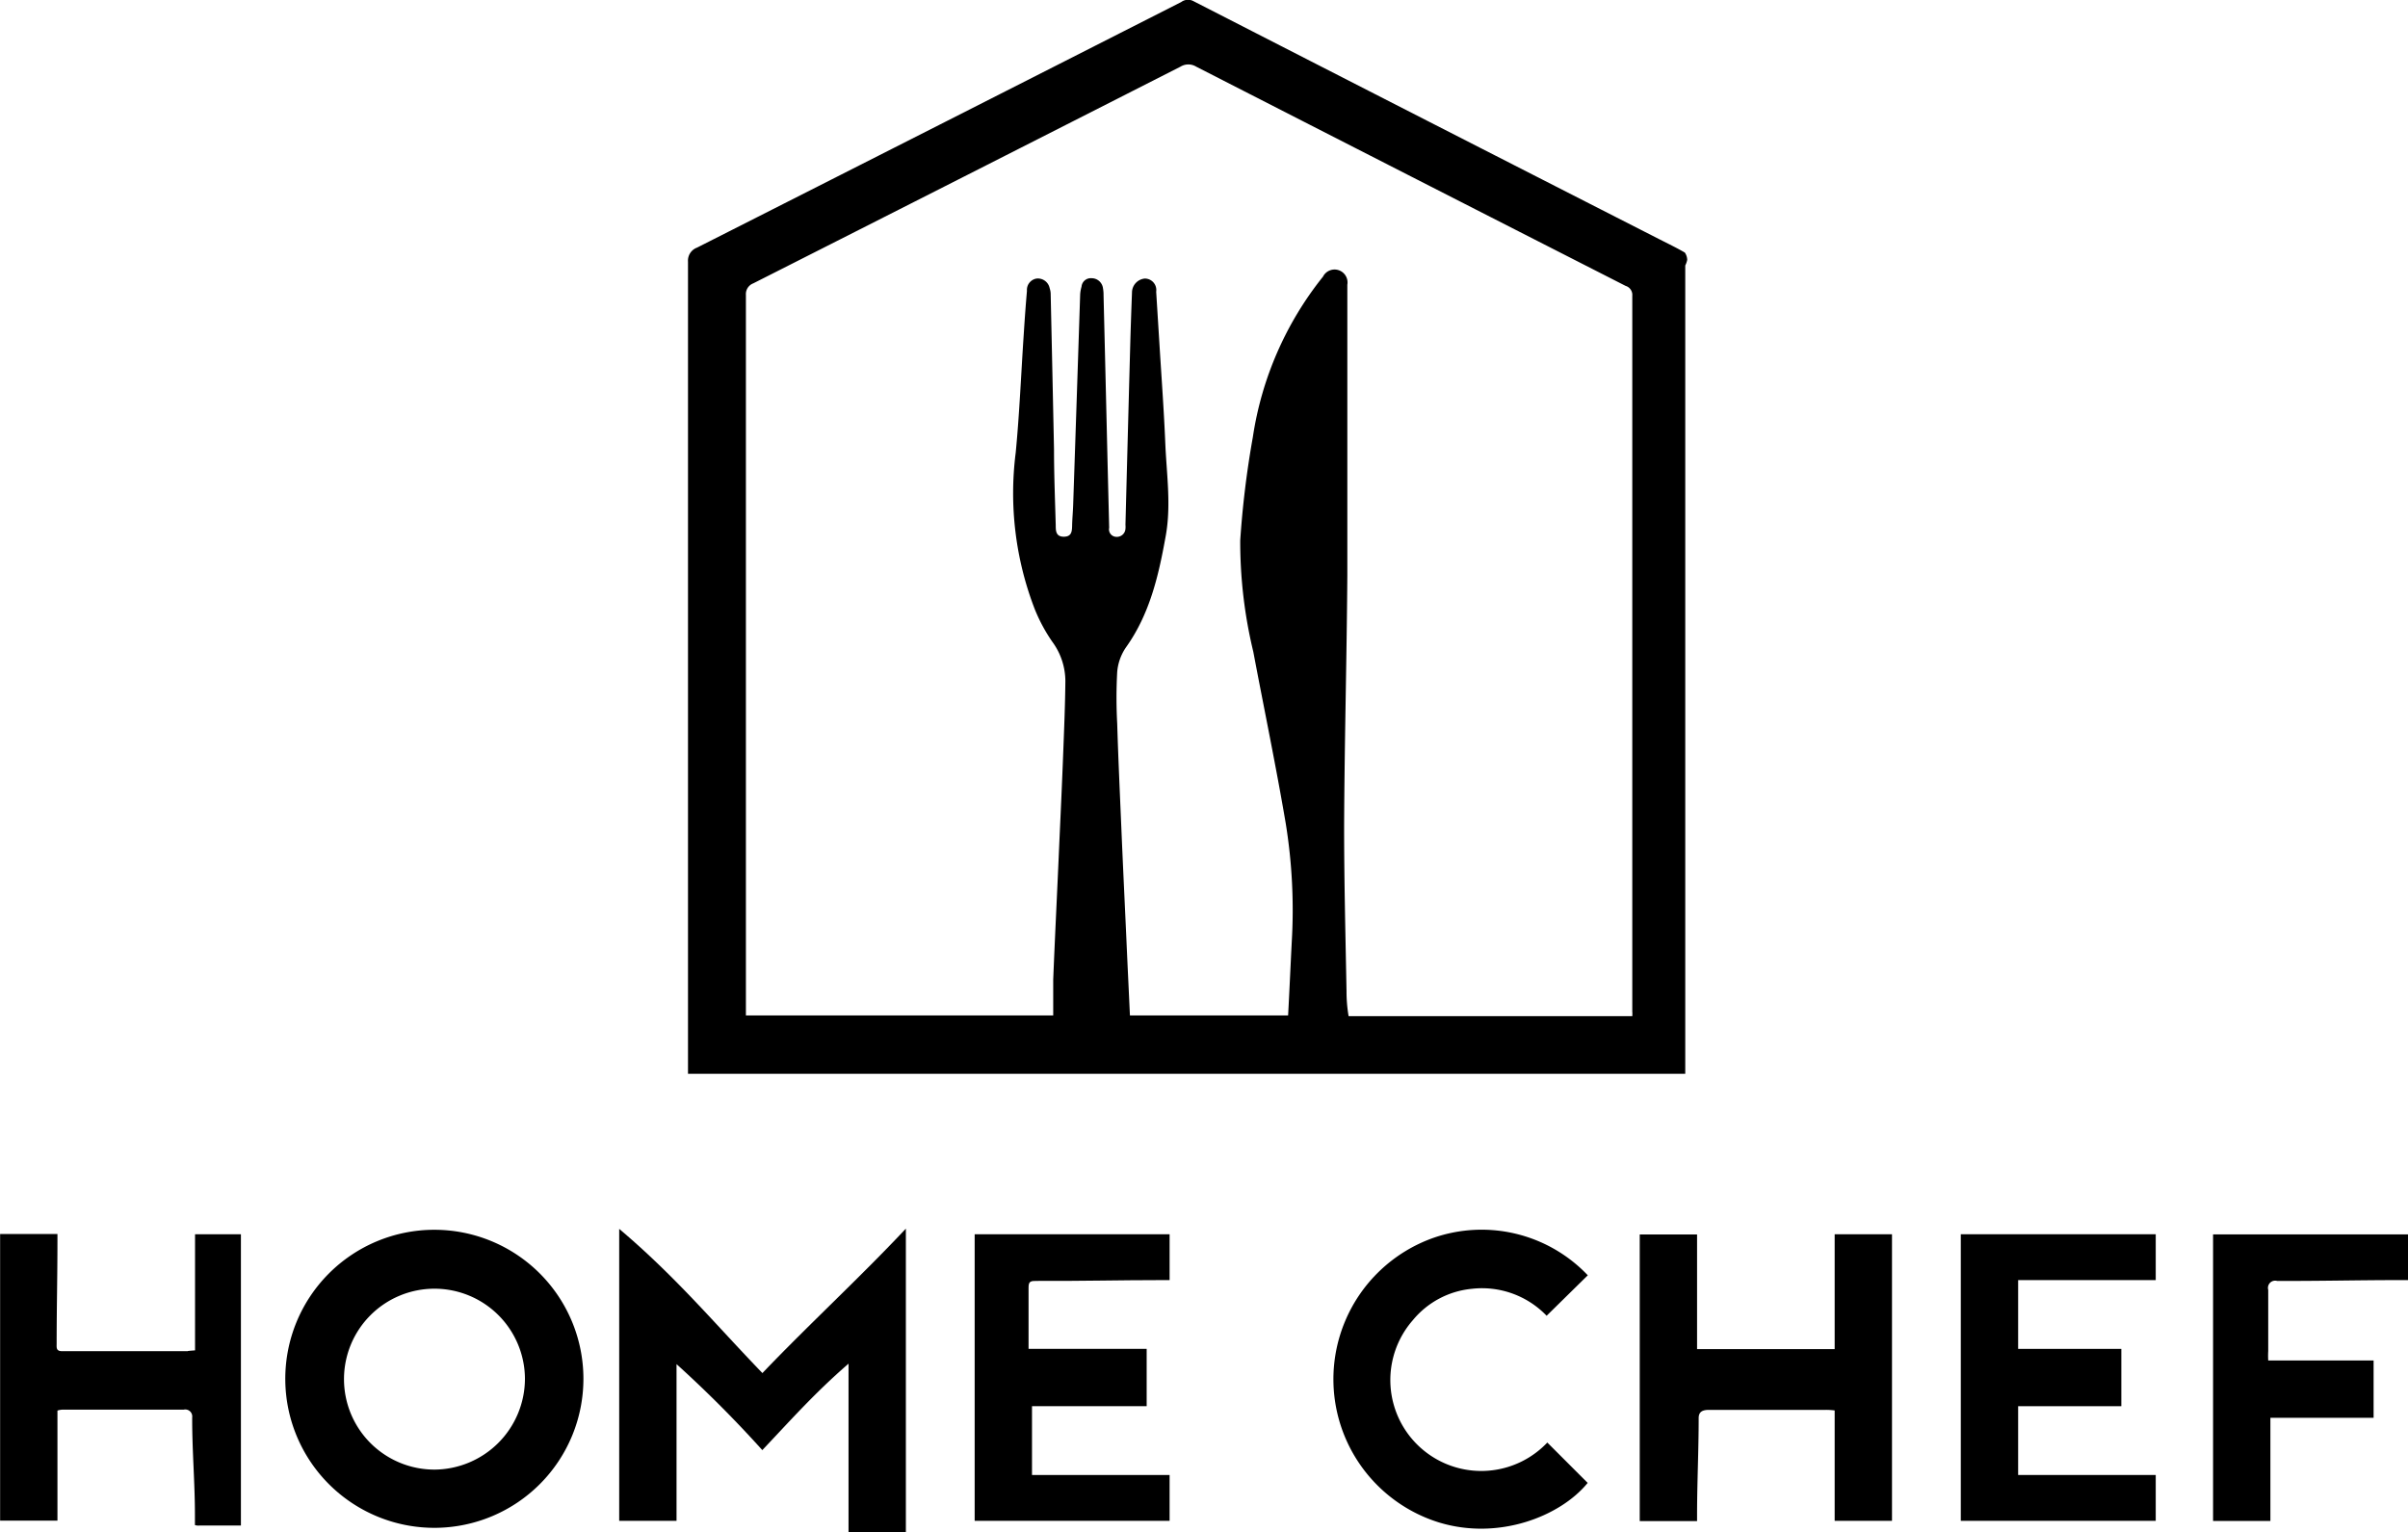 <svg id="Handheld" xmlns="http://www.w3.org/2000/svg" viewBox="0 0 210 133.67"><title>homechef</title><path d="M5809,2365h-87v-0.43q0-35.2,0-70.41a1.21,1.21,0,0,1,.79-1.23q21.11-10.69,42.22-21.42a1,1,0,0,1,1.09-.07q20.31,10.41,40.65,20.78c0.73,0.37,1.47.73,2.18,1.14a1.16,1.16,0,0,1,.21.64,1.93,1.93,0,0,1-.17.49V2365Zm-34.67-5c0.11-2,.21-4.27.32-6.45a47.31,47.31,0,0,0-.53-10.44c-0.85-5-1.88-9.94-2.82-14.92a40.85,40.85,0,0,1-1.14-9.73,82,82,0,0,1,1.1-9,29.36,29.36,0,0,1,6.12-14,1.13,1.13,0,0,1,2.12.71c0,8.45,0,16.9,0,25.35-0.05,7.3-.25,14.6-0.28,21.89,0,4.85.12,9.56,0.21,14.41a12.85,12.85,0,0,0,.18,2.15h24.74a2.29,2.29,0,0,0,0-.39c0-20.84,0-41.61,0-62.45a0.82,0.82,0,0,0-.58-0.86q-18.74-9.55-37.46-19.13a1.3,1.3,0,0,0-1.35,0q-18.62,9.47-37.27,18.91a1,1,0,0,0-.64,1c0,19.79,0,39.58,0,59.36v3.5h26.8c0-1,0-2,0-3.12,0.16-4,.36-7.89.53-11.88,0.12-2.62.24-5.21,0.34-7.84,0.08-2.11.17-4.2,0.19-6.31a5.82,5.82,0,0,0-1.15-3.46,14.64,14.64,0,0,1-1.52-2.83,28.06,28.06,0,0,1-1.66-13.66c0.33-3.43.47-6.88,0.7-10.32,0.08-1.26.17-2.53,0.28-3.79a1,1,0,0,1,.84-1.07,1.05,1.05,0,0,1,1.14.84,1.65,1.65,0,0,1,.09.55q0.15,6.76.29,13.51c0,2.21.09,4.41,0.15,6.62,0,0.46,0,1,.7,1s0.72-.48.73-1,0.07-1.17.09-1.76q0.31-9.18.61-18.36a2.92,2.92,0,0,1,.12-0.69,0.81,0.81,0,0,1,.87-0.74,1,1,0,0,1,1,.87,3.22,3.22,0,0,1,.05.63q0.18,7.28.35,14.57,0.07,2.85.14,5.7a0.65,0.65,0,0,0,.6.79,0.75,0.75,0,0,0,.82-0.7,1.85,1.85,0,0,0,0-.35q0.21-8.09.43-16.18,0.06-2,.14-4.08a1.23,1.23,0,0,1,1.11-1.22,1,1,0,0,1,1,1.15q0.14,2.25.28,4.49c0.18,2.95.4,5.9,0.52,8.85,0.12,2.71.53,5.42,0,8.14-0.61,3.38-1.39,6.68-3.44,9.55a4.43,4.43,0,0,0-.76,2.14,41.79,41.79,0,0,0,0,4.49c0.09,3,.23,6,0.36,9.07,0.15,3.59.32,7,.48,10.6,0.09,2,.18,3.8.27,5.8h13.85Z" transform="translate(-5662 -2271.33)"/><path d="M5699.88,2378.61a13,13,0,1,1-13,13.1A13,13,0,0,1,5699.88,2378.61Zm7.9,13a7.89,7.89,0,1,0-7.9,7.92A7.94,7.94,0,0,0,5707.78,2391.62Z" transform="translate(-5662 -2271.33)"/><path d="M5741,2405h-5v-14.71c-3,2.6-5.11,5-7.52,7.54a103.11,103.11,0,0,0-7.48-7.5V2404h-5v-25.47c5,4.23,8.43,8.38,12.49,12.58,4-4.19,8.51-8.34,12.51-12.6V2405Z" transform="translate(-5662 -2271.33)"/><path d="M5822,2379h5v25h-5v-9.63a5.79,5.79,0,0,0-.8-0.05c-3.38,0-6.77,0-10.15,0-0.58,0-.92.16-0.91,0.75,0,2.82-.14,5.63-0.14,8.45v0.5h-5v-25h5v10h12v-10Z" transform="translate(-5662 -2271.33)"/><path d="M5679,2404.37v-0.87c0-2.84-.25-5.68-0.24-8.52a0.61,0.61,0,0,0-.74-0.68c-3.5,0-7,0-10.48,0a1.67,1.67,0,0,0-.53.08v9.6h-5v-25h5v0.66c0,3-.07,5.91-0.07,8.87,0,0.37-.07.69,0.48,0.69,3.59,0,7.41,0,11,0,0.09,0-.41,0,0.59-0.07V2379h4v25.41h-3.62A1,1,0,0,1,5679,2404.37Z" transform="translate(-5662 -2271.33)"/><path d="M5747,2379h17v4h-0.69c-3.61,0-7.23.09-10.84,0.07-0.57,0-.78,0-0.77.6,0,1.8,0,4.33,0,5.33H5762v5h-10v6h12v4h-17v-25Z" transform="translate(-5662 -2271.33)"/><path d="M5833,2379h17v4h-12v6h9v5h-9v6h12v4h-17v-25Z" transform="translate(-5662 -2271.33)"/><path d="M5800.47,2382.58l-3.59,3.53a7.81,7.81,0,0,0-6.53-2.35,7.6,7.6,0,0,0-5.14,2.74,7.93,7.93,0,0,0,11.73,10.67l3.52,3.52c-2.38,2.92-7.77,5.05-13,3.44a13.08,13.08,0,0,1-.44-24.82A12.77,12.77,0,0,1,5800.47,2382.58Z" transform="translate(-5662 -2271.33)"/><path d="M5872,2379v4h-0.86c-3.52,0-7,.09-10.56.07a0.63,0.63,0,0,0-.77.78c0,1.74,0,3.6,0,5.34a7,7,0,0,0,0,.82H5869v5h-9v9h-5v-25h17Z" transform="translate(-5662 -2271.33)"/></svg>